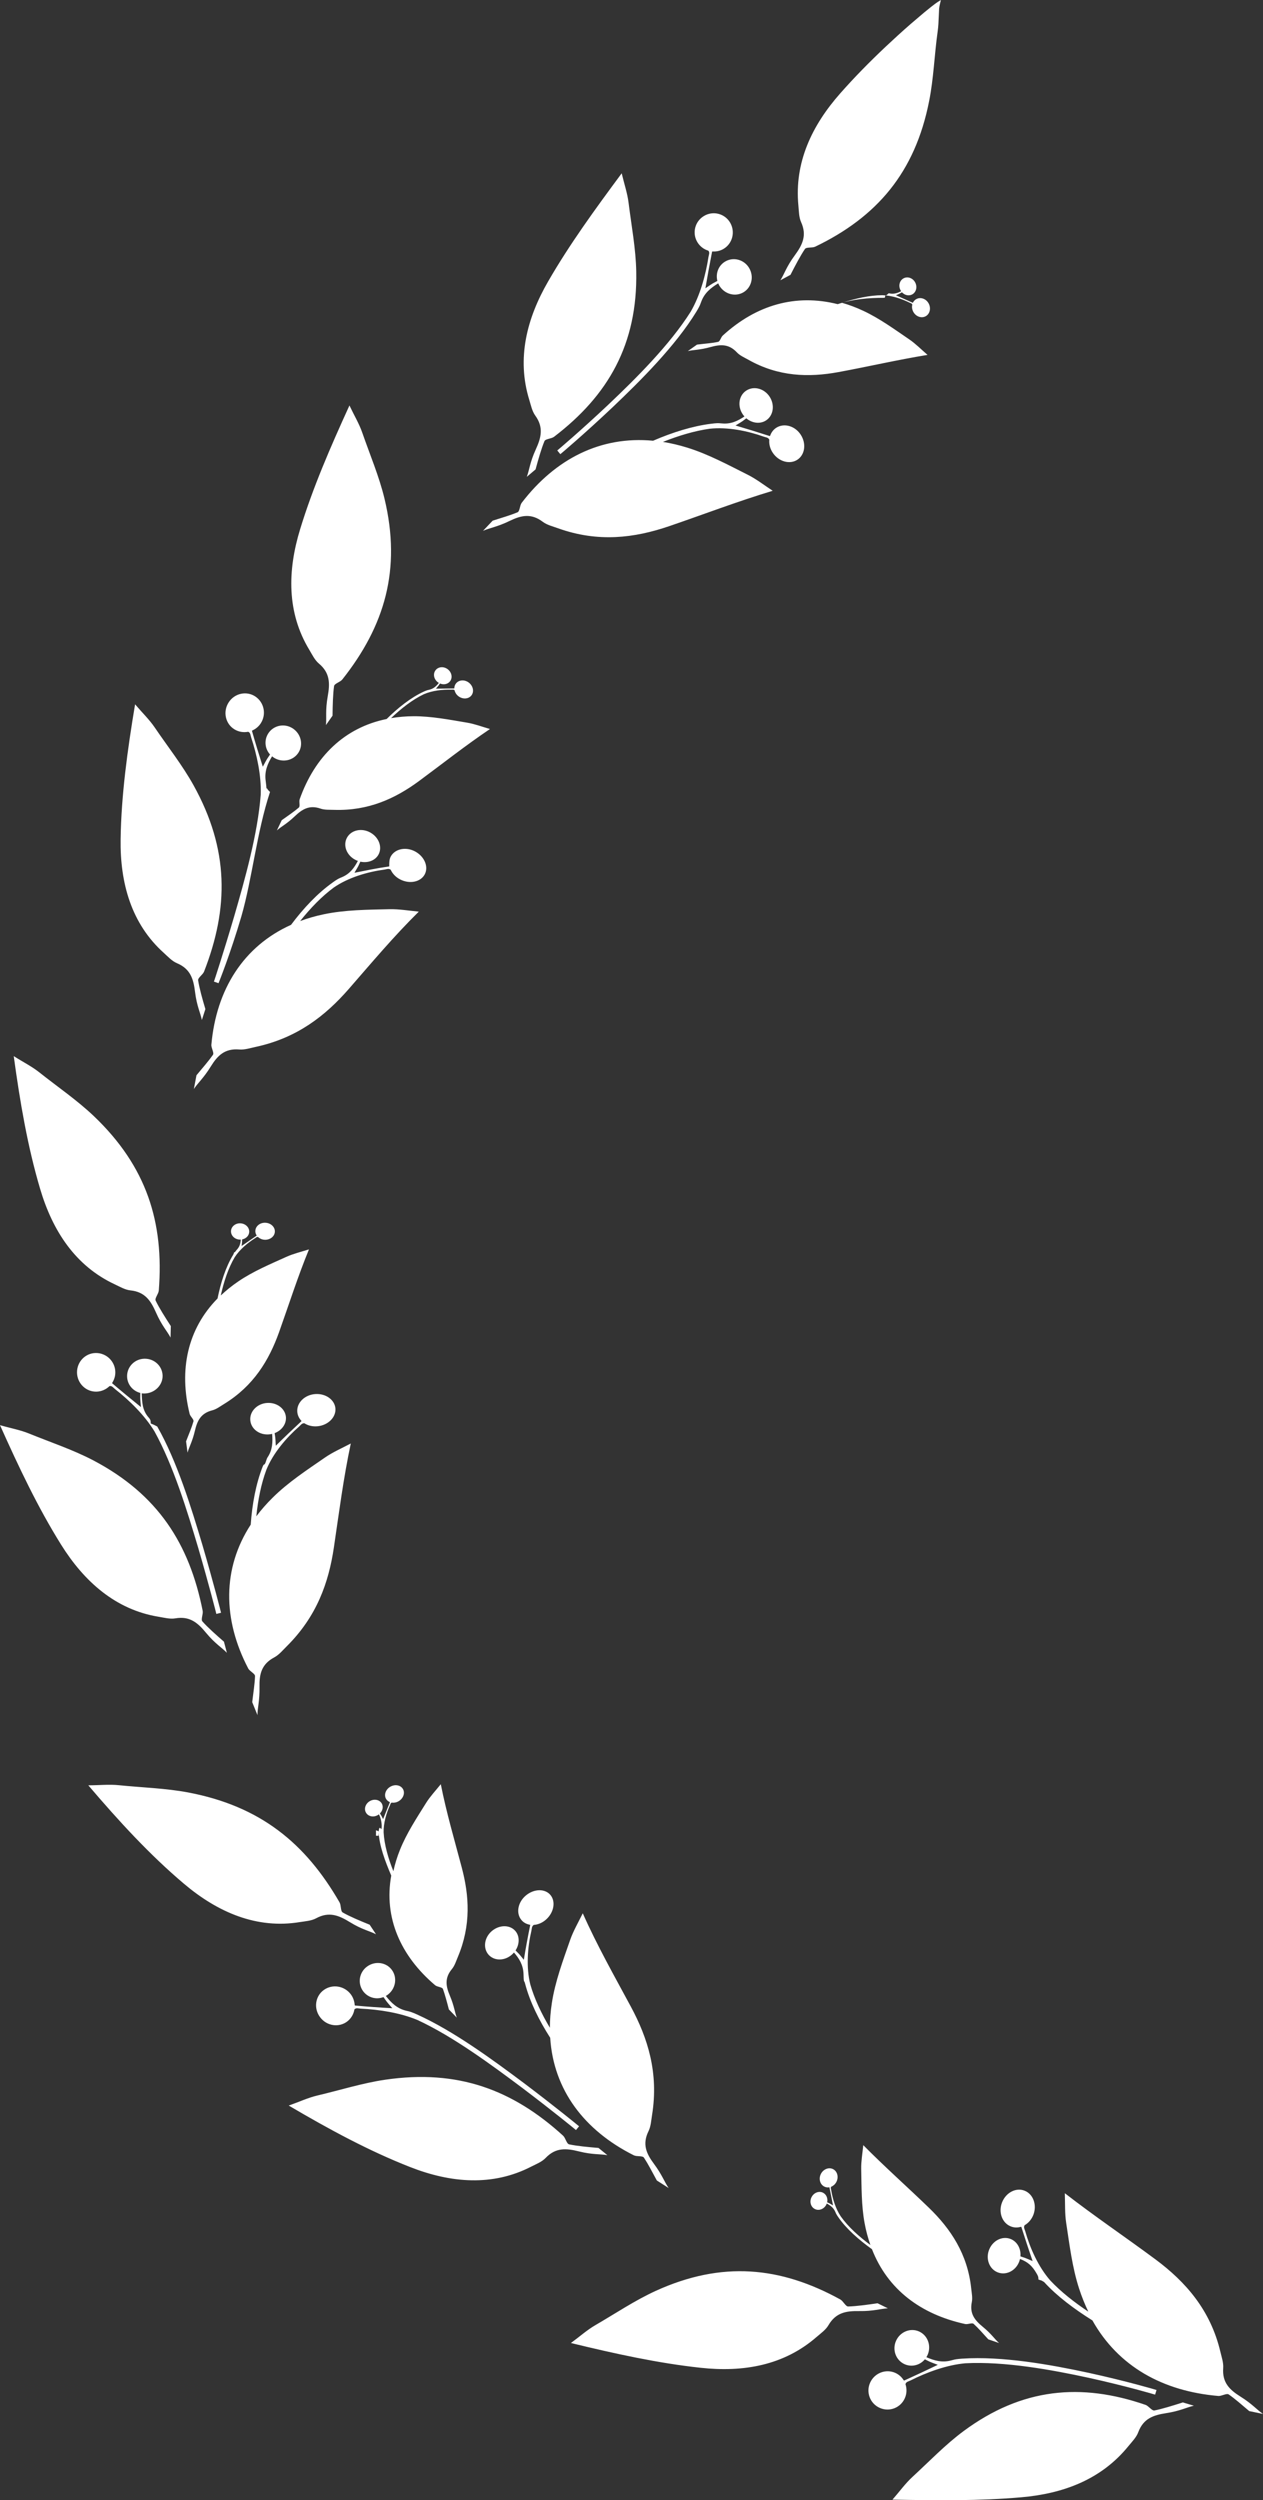 <svg version="1.1" id="图层_1" x="0px" y="0px" width="95.33px" height="188.578px" viewBox="0 0 95.33 188.578" enable-background="new 0 0 95.33 188.578" xml:space="preserve" xmlns="http://www.w3.org/2000/svg" xmlns:xlink="http://www.w3.org/1999/xlink" xmlns:xml="http://www.w3.org/XML/1998/namespace">
  <rect x="0" y="0" width="95.33" height="188.578" fill="#333333" stroke="none"/>
  <path fill="#FFFFFF" d="M38.461,39.293c-0.942,0.457-1.503,0.521-2.004,0.748l0.728-0.769c0.745-0.237,1.336-0.407,1.876-0.632
	c0.18-0.075,0.162-0.512,0.319-0.718c2.546-3.325,5.968-5.052,9.915-4.679c1.46-0.631,2.972-1.108,4.395-1.283V31.96l0.145-0.016
	l0.104-0.013v0.001c0.284-0.026,0.374-0.011,0.552,0.005c0.688,0.065,1.19-0.188,1.7-0.525c-0.046-0.05-0.09-0.104-0.129-0.163
	c-0.418-0.616-0.3-1.423,0.27-1.791c0.57-0.37,1.36-0.155,1.764,0.472c0.402,0.627,0.276,1.422-0.277,1.781
	c-0.45,0.291-1.053,0.21-1.487-0.16c-0.042,0.027-0.083,0.058-0.125,0.093c-0.22,0.181-0.478,0.313-0.689,0.449
	c0.85,0.251,1.718,0.519,2.591,0.8l0.024-0.037c0.083-0.24,0.238-0.448,0.458-0.592c0.594-0.381,1.425-0.139,1.854,0.534
	c0.431,0.673,0.308,1.511-0.266,1.881c-0.574,0.37-1.399,0.14-1.846-0.521c-0.213-0.313-0.297-0.666-0.267-0.994
	c-0.082-0.176-0.263-0.173-0.404-0.224c-1.233-0.441-2.745-0.75-4.104-0.602c-1.145,0.163-2.342,0.524-3.52,0.993
	c0.599,0.096,1.208,0.238,1.828,0.43c1.586,0.488,3.095,1.305,4.593,2.057c0.624,0.314,1.198,0.76,1.864,1.199
	c-2.679,0.807-5.214,1.78-7.816,2.67c-2.617,0.893-5.362,1.243-8.392,0.156c-0.392-0.141-0.826-0.244-1.152-0.49
	C40.078,38.689,39.323,38.876,38.461,39.293z M40.403,31.346c0.648,0.898,0.441,1.668,0.035,2.558
	c-0.446,0.976-0.479,1.542-0.676,2.062l0.662-0.561c0.206-0.76,0.44-1.576,0.669-2.128c0.076-0.185,0.518-0.173,0.728-0.333
	c4.086-3.119,6.309-6.981,6.202-12.471c-0.032-1.721-0.364-3.45-0.579-5.182c-0.089-0.722-0.331-1.42-0.518-2.219
	c-2.022,2.725-3.94,5.362-5.548,8.146c-1.617,2.797-2.392,5.817-1.428,8.943C40.073,30.568,40.163,31.016,40.403,31.346z
	 M60.754,18.783c0.113-0.166,0.541-0.064,0.779-0.178c4.641-2.232,7.538-5.581,8.599-10.992c0.34-1.701,0.393-3.469,0.641-5.237
	c0.053-0.369,0.069-0.741,0.083-1.128l0.028-0.595c0.018-0.204,0.082-0.43,0.135-0.653c-0.36,0.21-0.509,0.344-0.715,0.499
	l-0.549,0.444l-1.019,0.867c-0.656,0.572-1.282,1.143-1.89,1.715c-1.215,1.146-2.354,2.304-3.419,3.51
	c-2.14,2.421-3.479,5.215-3.165,8.468c0.04,0.422,0.036,0.878,0.205,1.251c0.455,1.009,0.098,1.721-0.481,2.51
	c-0.636,0.861-0.784,1.41-1.085,1.877l0.764-0.412C60.022,20.029,60.419,19.277,60.754,18.783z M52.133,23.51
	c-1.586,2.508-4.125,5.03-6.229,7.023c-2.106,1.984-3.806,3.417-3.842,3.443l0.231,0.281c0.04-0.027,1.788-1.502,3.945-3.539
	c2.153-2.046,4.741-4.629,6.316-7.198l0.077-0.13l0.057-0.096h-0.001c0.146-0.26,0.173-0.348,0.237-0.523
	c0.243-0.675,0.724-1.057,1.288-1.4c0.025,0.064,0.056,0.127,0.092,0.188c0.391,0.635,1.199,0.85,1.813,0.486
	c0.612-0.364,0.809-1.174,0.434-1.818c-0.373-0.645-1.189-0.873-1.816-0.5c-0.511,0.303-0.732,0.904-0.589,1.459
	c-0.044,0.029-0.094,0.056-0.148,0.082c-0.277,0.135-0.525,0.326-0.756,0.476c0.154-0.9,0.323-1.827,0.507-2.769l0.051-0.008
	c0.274,0.018,0.555-0.043,0.808-0.192c0.676-0.398,0.904-1.275,0.51-1.968c-0.397-0.693-1.284-0.932-1.977-0.521
	c-0.693,0.406-0.917,1.301-0.503,1.981c0.194,0.323,0.496,0.541,0.829,0.642c0.128,0.146,0.03,0.316,0.008,0.472
	C53.267,20.727,52.852,22.271,52.133,23.51z M67.111,22.125c-0.09-0.02-0.135,0.156-0.28,0.15l-0.053,0.188h-0.074
	c-1.105,0-2.347,0.093-3.475,0.479c-3.165-0.797-6.138,0.05-8.67,2.362c-0.155,0.142-0.204,0.447-0.359,0.481
	c-0.465,0.103-0.961,0.127-1.59,0.207l-0.696,0.491c0.434-0.104,0.891-0.077,1.711-0.305c0.75-0.207,1.383-0.252,1.994,0.401
	c0.227,0.242,0.561,0.383,0.855,0.549c2.275,1.286,4.56,1.351,6.813,0.937c2.242-0.413,4.439-0.924,6.722-1.297
	c-0.489-0.424-0.903-0.846-1.373-1.166c-1.127-0.767-2.253-1.589-3.477-2.159c-0.539-0.254-1.073-0.45-1.602-0.604
	c1.001-0.326,2.074-0.572,3.049-0.573c0.704,0.018,1.455,0.271,2.059,0.569c0.069,0.035,0.163,0.043,0.193,0.139
	c-0.039,0.166-0.021,0.35,0.065,0.522c0.182,0.364,0.594,0.528,0.919,0.371s0.446-0.579,0.269-0.946
	c-0.179-0.367-0.592-0.536-0.921-0.375c-0.124,0.059-0.217,0.156-0.278,0.273l-0.014,0.02l-1.273-0.568
	c0.118-0.057,0.26-0.106,0.384-0.186c0.024-0.015,0.048-0.027,0.07-0.039c0.197,0.216,0.5,0.293,0.751,0.172
	c0.31-0.15,0.426-0.548,0.259-0.89c-0.166-0.343-0.555-0.497-0.868-0.345s-0.43,0.553-0.258,0.893
	c0.016,0.033,0.034,0.063,0.055,0.091C67.734,22.107,67.459,22.204,67.111,22.125z M29.415,68.576
	c-1.661,0.039-3.367,0.046-4.976,0.384c-0.629,0.131-1.224,0.302-1.785,0.511c0.774-0.971,1.625-1.852,2.534-2.525
	c1.101-0.764,2.562-1.188,3.842-1.359c0.146-0.02,0.302-0.104,0.459,0.012c0.133,0.294,0.38,0.559,0.715,0.732
	c0.709,0.365,1.529,0.199,1.845-0.363c0.314-0.563,0.014-1.333-0.68-1.726c-0.695-0.394-1.54-0.239-1.87,0.352
	c-0.121,0.22-0.119,0.468-0.119,0.711v0.044c-1,0.146-1.768,0.309-2.625,0.48c0.114-0.215,0.279-0.445,0.379-0.7
	c0.021-0.05,0.044-0.095,0.066-0.137c0.557,0.121,1.117-0.08,1.367-0.532c0.306-0.557,0.038-1.299-0.612-1.664
	s-1.443-0.197-1.763,0.383c-0.321,0.581-0.034,1.334,0.629,1.674c0.063,0.034,0.126,0.061,0.191,0.082
	c-0.279,0.523-0.591,0.971-1.216,1.232c-0.164,0.068-0.249,0.098-0.481,0.252v-0.001l-0.086,0.06l-0.114,0.081v0.001
	c-1.146,0.813-2.213,1.946-3.148,3.197c-3.584,1.609-5.642,4.876-6.012,9.034c-0.024,0.257,0.228,0.616,0.116,0.774
	c-0.336,0.477-0.743,0.936-1.241,1.537l-0.197,1.037c0.301-0.461,0.735-0.818,1.281-1.705c0.502-0.811,1.045-1.367,2.145-1.276
	c0.406,0.034,0.828-0.108,1.235-0.194c3.139-0.675,5.266-2.353,7.02-4.358c1.743-1.997,3.406-3.983,5.296-5.845
	C30.821,68.682,30.106,68.562,29.415,68.576z M22.621,60.279c-0.071,0.197,0.054,0.531-0.067,0.633
	c-0.359,0.307-0.772,0.584-1.288,0.951l-0.368,0.773c0.329-0.299,0.746-0.488,1.357-1.073c0.562-0.534,1.098-0.865,1.944-0.572
	c0.313,0.108,0.673,0.079,1.009,0.092c2.605,0.087,4.631-0.856,6.422-2.175c1.781-1.314,3.49-2.668,5.352-3.922
	c-0.62-0.18-1.171-0.388-1.729-0.48c-1.336-0.223-2.698-0.49-4.039-0.484c-0.593,0.002-1.157,0.053-1.697,0.143
	c0.753-0.718,1.607-1.391,2.473-1.803c0.638-0.277,1.419-0.363,2.089-0.344c0.075,0.003,0.164-0.027,0.23,0.045
	c0.037,0.166,0.133,0.323,0.284,0.443c0.321,0.25,0.758,0.229,0.982-0.044c0.223-0.274,0.149-0.701-0.167-0.959
	c-0.315-0.257-0.76-0.241-0.985,0.04c-0.085,0.104-0.128,0.229-0.131,0.36l-0.005,0.022l-1.384,0.017
	c0.081-0.099,0.186-0.203,0.263-0.325c0.017-0.023,0.031-0.045,0.048-0.064c0.269,0.113,0.573,0.057,0.746-0.156
	c0.213-0.263,0.146-0.668-0.148-0.906c-0.296-0.24-0.713-0.219-0.927,0.049c-0.218,0.268-0.148,0.675,0.151,0.909
	c0.027,0.022,0.057,0.042,0.088,0.06c-0.193,0.242-0.4,0.443-0.742,0.518c-0.09,0.02-0.135,0.027-0.271,0.082l-0.049,0.021
	l-0.067,0.03c-0.99,0.45-1.976,1.243-2.812,2.071C26.007,54.877,23.763,57.062,22.621,60.279z M13.362,72.652
	c1.021,0.432,1.243,1.199,1.361,2.174c0.132,1.064,0.406,1.566,0.513,2.107l0.266-0.823c-0.227-0.753-0.454-1.573-0.547-2.165
	c-0.03-0.197,0.351-0.42,0.448-0.664c1.871-4.797,1.892-9.207-0.793-14.049c-0.843-1.518-1.943-2.906-2.931-4.361
	c-0.412-0.606-0.949-1.119-1.483-1.748c-0.583,3.487-1.041,6.849-1.092,10.162c-0.051,3.332,0.817,6.396,3.258,8.586
	C12.677,72.156,12.985,72.495,13.362,72.652z M24.07,50.049c0.851,0.711,0.839,1.51,0.666,2.475
	c-0.188,1.056-0.076,1.615-0.134,2.166L25.1,53.98c0.009-0.787,0.03-1.638,0.115-2.229c0.027-0.198,0.459-0.296,0.624-0.503
	c3.194-4.033,4.467-8.279,3.182-13.641c-0.405-1.681-1.098-3.305-1.672-4.959c-0.237-0.689-0.622-1.322-0.973-2.066
	c-1.436,3.145-2.763,6.195-3.719,9.323c-0.965,3.142-1.01,6.302,0.687,9.104C23.562,49.374,23.756,49.787,24.07,50.049z
	 M17.697,55.012c0.322,0.196,0.691,0.248,1.036,0.182c0.18,0.071,0.173,0.27,0.222,0.42c0.431,1.305,0.775,2.874,0.725,4.313
	c-0.224,2.973-1.199,6.408-2.004,9.189c-0.815,2.773-1.51,4.879-1.529,4.923l0.348,0.118c0.019-0.045,0.894-2.21,1.726-5.049
	c0.818-2.848,1.16-6.355,2.16-9.373v-0.002l-0.154-0.154l-0.074-0.115H20.11c0.009,0-0.031-0.388-0.057-0.572
	c-0.1-0.715,0.14-1.279,0.484-1.848c0.052,0.043,0.103,0.085,0.163,0.121c0.641,0.383,1.455,0.197,1.833-0.407
	c0.378-0.604,0.184-1.416-0.442-1.821c-0.625-0.405-1.46-0.232-1.852,0.396c-0.318,0.508-0.241,1.15,0.144,1.576
	c-0.028,0.046-0.06,0.094-0.097,0.143c-0.182,0.25-0.315,0.537-0.45,0.777c-0.279-0.871-0.558-1.779-0.82-2.709l0.041-0.029
	c0.254-0.115,0.478-0.301,0.637-0.555c0.424-0.673,0.238-1.564-0.427-2.006c-0.667-0.439-1.574-0.24-2.015,0.459
	C16.811,53.688,17.016,54.598,17.697,55.012z M19.433,129.363c-0.001-0.549,0.174-1.085,0.154-2.126
	c-0.02-0.95,0.14-1.713,1.113-2.228c0.358-0.191,0.642-0.539,0.936-0.83c2.278-2.26,3.17-4.808,3.563-7.449
	c0.391-2.631,0.718-5.223,1.279-7.855c-0.704,0.37-1.366,0.658-1.938,1.053c-1.371,0.945-2.801,1.881-3.967,3.041
	c-0.459,0.451-0.866,0.92-1.227,1.4c0.126-1.239,0.363-2.446,0.76-3.513c0.504-1.247,1.502-2.411,2.477-3.265
	c0.112-0.098,0.196-0.254,0.389-0.242c0.275,0.176,0.627,0.265,1.002,0.227c0.793-0.08,1.389-0.676,1.344-1.334
	c-0.05-0.655-0.72-1.148-1.52-1.094c-0.794,0.053-1.41,0.65-1.36,1.335c0.02,0.255,0.127,0.485,0.297,0.667l0.023,0.038
	c-0.665,0.618-1.317,1.241-1.941,1.858c-0.021-0.244-0.014-0.527-0.065-0.801c-0.012-0.054-0.018-0.104-0.022-0.151
	c0.534-0.204,0.89-0.683,0.852-1.206c-0.052-0.642-0.682-1.122-1.427-1.07c-0.741,0.051-1.316,0.633-1.263,1.299
	c0.05,0.668,0.703,1.146,1.443,1.07c0.072-0.008,0.139-0.021,0.206-0.037c0.049,0.596,0.038,1.208-0.348,1.774
	c-0.1,0.147-0.153,0.538-0.265,0.538h-0.002l-0.037,0.034l-0.054,0.101c-0.519,1.314-0.8,2.838-0.911,4.4
	c-2.144,3.299-2.124,7.146-0.19,10.845c0.121,0.229,0.523,0.391,0.515,0.585c-0.021,0.58-0.121,1.186-0.212,1.959L19.433,129.363z
	 M21.061,100.488c0.75-2.102,1.411-4.187,2.259-6.253c-0.616,0.192-1.188,0.329-1.703,0.562c-1.234,0.559-2.516,1.096-3.624,1.85
	c-0.49,0.332-0.93,0.689-1.329,1.066c0.225-1.019,0.56-2.054,1.047-2.878c0.375-0.585,0.978-1.09,1.543-1.444
	c0.064-0.041,0.121-0.114,0.218-0.092c0.122,0.116,0.29,0.193,0.482,0.209c0.405,0.029,0.76-0.23,0.79-0.58
	c0.034-0.349-0.267-0.662-0.672-0.699c-0.406-0.038-0.763,0.221-0.797,0.577c-0.014,0.134,0.023,0.263,0.093,0.37l0.007,0.021
	l-1.14,0.783c0.014-0.127,0.041-0.272,0.039-0.417c-0.001-0.028,0-0.054,0.002-0.079c0.286-0.057,0.51-0.271,0.533-0.544
	c0.03-0.335-0.25-0.634-0.629-0.668c-0.377-0.036-0.711,0.214-0.743,0.554c-0.029,0.342,0.253,0.643,0.632,0.67
	c0.037,0.003,0.072,0.002,0.106,0c-0.024,0.309-0.085,0.544-0.327,0.796c-0.063,0.066-0.099,0.171-0.178,0.171h-0.002l-0.027,0.091
	l-0.039,0.085c-0.572,0.925-0.947,2.144-1.182,3.299c-2.274,2.312-2.922,5.382-2.107,8.701c0.049,0.204,0.332,0.418,0.289,0.57
	c-0.128,0.453-0.33,0.916-0.558,1.506l0.111,0.85c0.119-0.432,0.358-0.815,0.554-1.643c0.175-0.755,0.441-1.327,1.313-1.548
	c0.319-0.082,0.606-0.305,0.895-0.48C19.143,104.53,20.304,102.597,21.061,100.488z M11.975,121.945
	c0.421,0.069,0.861,0.189,1.264,0.119c1.09-0.186,1.695,0.34,2.318,1.098c0.687,0.826,1.185,1.101,1.568,1.5l-0.222-0.838
	c-0.593-0.513-1.23-1.079-1.625-1.527c-0.136-0.15,0.069-0.543,0.019-0.802c-1.004-5.048-3.374-8.782-8.264-11.351
	c-1.535-0.803-3.211-1.355-4.837-2.018C1.521,107.85,0.79,107.722,0,107.492c1.421,3.177,2.86,6.209,4.604,9.003
	C6.359,119.305,8.738,121.416,11.975,121.945z M8.665,96.872c0.385,0.18,0.778,0.415,1.185,0.456
	c1.101,0.115,1.535,0.785,1.931,1.684c0.432,0.98,0.835,1.383,1.092,1.874l0.02-0.867c-0.429-0.657-0.886-1.377-1.143-1.916
	c-0.088-0.181,0.214-0.502,0.235-0.765c0.402-5.133-0.905-9.35-4.912-13.164c-1.257-1.195-2.721-2.191-4.101-3.287
	c-0.572-0.457-1.24-0.785-1.935-1.229c0.48,3.514,1.054,6.848,1.991,10.008C3.968,92.845,5.696,95.49,8.665,96.872z M8.704,103.475
	c-0.019-0.791-0.671-1.429-1.469-1.424c-0.797,0.004-1.439,0.669-1.422,1.488c0.02,0.816,0.692,1.456,1.489,1.426
	c0.376-0.015,0.713-0.174,0.962-0.418c0.19-0.041,0.293,0.129,0.417,0.225c1.079,0.844,2.229,1.961,2.978,3.189
	c1.439,2.604,2.479,6.023,3.306,8.799c0.81,2.775,1.357,4.924,1.365,4.971l0.354-0.088c-0.006-0.047-0.57-2.256-1.401-5.096
	c-0.848-2.841-1.918-6.331-3.416-8.953l-0.254-0.131l-0.233-0.096v0.002c0-0.256-0.045-0.321-0.168-0.463
	c-0.475-0.541-0.488-1.148-0.515-1.811c0.067,0.008,0.181,0.012,0.25,0.009c0.745-0.034,1.345-0.64,1.326-1.353
	c-0.02-0.711-0.617-1.279-1.364-1.27c-0.743,0.01-1.338,0.614-1.316,1.35c0.016,0.597,0.436,1.088,0.994,1.23
	c0.003,0.053,0.004,0.109,0,0.171c-0.014,0.31,0.033,0.621,0.051,0.896c-0.708-0.572-1.445-1.175-2.176-1.799l0.018-0.048
	C8.626,104.049,8.712,103.771,8.704,103.475z M47.838,162.563c0.232,0.115,0.657,0.016,0.766,0.178
	c0.32,0.488,0.6,1.037,0.974,1.723l0.892,0.569c-0.317-0.45-0.487-0.987-1.112-1.827c-0.571-0.767-0.896-1.474-0.407-2.467
	c0.18-0.367,0.199-0.812,0.267-1.222c0.508-3.177-0.324-5.79-1.6-8.162c-1.271-2.36-2.56-4.63-3.631-7.045
	c-0.35,0.708-0.713,1.335-0.944,1.989c-0.546,1.563-1.145,3.166-1.391,4.791c-0.099,0.637-0.146,1.254-0.148,1.854
	c-0.638-1.068-1.164-2.177-1.476-3.264c-0.326-1.301-0.207-2.814,0.086-4.07c0.033-0.143,0.013-0.318,0.175-0.424
	c0.32-0.02,0.656-0.16,0.936-0.412c0.591-0.533,0.731-1.359,0.319-1.846c-0.41-0.488-1.232-0.475-1.846,0.035
	c-0.614,0.51-0.771,1.344-0.338,1.857c0.159,0.192,0.382,0.308,0.623,0.352l0.039,0.017c-0.181,0.883-0.344,1.766-0.483,2.628
	c-0.161-0.185-0.319-0.413-0.521-0.599c-0.039-0.036-0.074-0.071-0.104-0.106c0.308-0.479,0.32-1.072-0.012-1.463
	c-0.408-0.481-1.197-0.484-1.768-0.008c-0.573,0.479-0.696,1.275-0.271,1.779c0.43,0.5,1.232,0.498,1.785-0.002
	c0.054-0.047,0.101-0.098,0.145-0.15c0.388,0.443,0.698,0.934,0.722,1.613c0.007,0.176,0.004,0.582,0.066,0.582h-0.002l0.025,0.056
	l0.034,0.114c0.357,1.359,1.047,2.747,1.891,4.067C41.775,157.624,44.101,160.693,47.838,162.563z M45.846,162.555l-0.673-0.547
	c-0.783-0.064-1.629-0.145-2.215-0.27c-0.196-0.043-0.265-0.479-0.459-0.656c-3.81-3.465-7.938-5.016-13.417-4.22
	c-1.721,0.253-3.408,0.787-5.124,1.191c-0.719,0.169-1.387,0.487-2.165,0.759c3.077,1.812,6.068,3.424,9.146,4.631
	c3.093,1.217,6.247,1.473,9.156-0.025c0.379-0.192,0.804-0.358,1.088-0.654c0.766-0.801,1.562-0.732,2.513-0.494
	C44.737,162.529,45.302,162.455,45.846,162.555z M23.862,144.686c0.974-0.527,1.714-0.22,2.55,0.293
	c0.914,0.563,1.478,0.66,1.97,0.914l-0.481-0.722c-0.729-0.293-1.514-0.623-2.033-0.922c-0.173-0.102-0.11-0.535-0.241-0.765
	c-2.575-4.461-5.97-7.254-11.427-8.289c-1.711-0.321-3.482-0.368-5.24-0.547c-0.73-0.075-1.467,0.008-2.294,0.01
	c2.326,2.727,4.651,5.254,7.209,7.415c2.565,2.175,5.516,3.434,8.752,2.901C23.047,144.908,23.502,144.882,23.862,144.686z
	 M26.771,151.218c-0.021-0.277-0.114-0.556-0.293-0.796c-0.481-0.639-1.38-0.794-2.033-0.33c-0.649,0.463-0.787,1.387-0.285,2.055
	c0.496,0.671,1.427,0.804,2.056,0.316c0.297-0.23,0.478-0.559,0.536-0.904c0.132-0.144,0.314-0.063,0.472-0.057
	c1.376,0.066,2.967,0.305,4.297,0.861c2.706,1.258,5.575,3.381,7.896,5.115c2.306,1.742,4.022,3.148,4.057,3.181l0.233-0.282
	c-0.032-0.032-1.801-1.479-4.163-3.26c-2.375-1.775-5.313-3.932-8.07-5.177l-0.139-0.061l-0.101-0.046l-0.002,0.003
	c-0.276-0.114-0.368-0.13-0.553-0.171c-0.702-0.162-1.146-0.595-1.556-1.121c0.06-0.033,0.118-0.07,0.173-0.115
	c0.585-0.461,0.702-1.293,0.271-1.861c-0.427-0.57-1.257-0.68-1.858-0.243c-0.604,0.439-0.739,1.28-0.292,1.874
	c0.365,0.479,0.99,0.642,1.526,0.432c0.034,0.041,0.067,0.09,0.1,0.14c0.172,0.261,0.391,0.49,0.57,0.7
	c-0.916-0.049-1.864-0.115-2.829-0.205L26.771,151.218z M28.511,136.906c0.032-0.018,0.061-0.039,0.09-0.061
	c0.147,0.268,0.257,0.762,0.192,1.107c-0.018,0.088-0.22-0.49-0.22,0.51H28.38v-0.414l0.195,0.072
	c0.039,1.076,0.5,2.273,0.956,3.346c-0.573,3.176,0.709,6.064,3.312,8.27c0.161,0.135,0.539,0.137,0.591,0.286
	c0.158,0.446,0.287,0.927,0.447,1.54l0.597,0.618c-0.159-0.418-0.191-0.868-0.52-1.649c-0.302-0.711-0.419-1.332,0.154-2.018
	c0.211-0.254,0.315-0.602,0.447-0.912c1.009-2.401,0.856-4.617,0.296-6.735c-0.557-2.108-1.163-4.153-1.584-6.292
	c-0.403,0.5-0.808,0.93-1.106,1.406c-0.714,1.143-1.477,2.299-1.974,3.539c-0.22,0.545-0.383,1.084-0.499,1.616
	c-0.385-0.954-0.687-1.989-0.737-2.935c-0.014-0.688,0.203-1.436,0.481-2.043c0.031-0.07,0.037-0.16,0.13-0.195
	c0.165,0.026,0.347-0.004,0.514-0.1c0.354-0.202,0.506-0.611,0.34-0.912s-0.582-0.393-0.941-0.197
	c-0.356,0.193-0.516,0.604-0.347,0.915c0.063,0.115,0.163,0.2,0.28,0.251l0.021,0.013l-0.517,1.274
	c-0.06-0.111-0.117-0.244-0.198-0.36c-0.017-0.022-0.03-0.044-0.042-0.065c0.207-0.207,0.274-0.507,0.145-0.742
	c-0.162-0.29-0.555-0.382-0.89-0.199c-0.333,0.182-0.479,0.573-0.313,0.869C27.78,137.006,28.181,137.094,28.511,136.906z
	 M93.629,180.764c-0.816-0.511-1.385-1.051-1.303-2.153c0.03-0.407-0.12-0.829-0.216-1.237c-0.745-3.143-2.623-5.272-4.903-6.964
	c-2.27-1.684-4.584-3.239-6.835-4.987c0.026,0.799-0.005,1.527,0.1,2.221c0.255,1.664,0.458,3.371,0.972,4.956
	c0.201,0.622,0.437,1.206,0.7,1.755c-1.067-0.709-2.06-1.49-2.859-2.338c-0.913-1.035-1.54-2.452-1.898-3.718
	c-0.041-0.146-0.149-0.292-0.052-0.46c0.287-0.164,0.528-0.438,0.664-0.789c0.281-0.746-0.013-1.557-0.657-1.814
	c-0.642-0.26-1.401,0.124-1.702,0.865c-0.299,0.736-0.013,1.56,0.648,1.824c0.244,0.101,0.509,0.107,0.754,0.037l0.046-0.002
	c0.279,0.878,0.566,1.744,0.853,2.585c-0.234-0.096-0.495-0.23-0.771-0.308c-0.054-0.016-0.104-0.031-0.149-0.05
	c0.052-0.569-0.234-1.108-0.738-1.31c-0.618-0.248-1.343,0.107-1.622,0.799c-0.28,0.691,0.004,1.461,0.639,1.715
	c0.634,0.252,1.365-0.111,1.629-0.809c0.025-0.066,0.043-0.133,0.06-0.199c0.574,0.224,0.904,0.492,1.252,1.094
	c0.089,0.156,0.142,0.239,0.142,0.457v0.002l0.243,0.078l0.183,0.109c0.973,1.07,2.286,2.045,3.646,2.896
	c1.952,3.473,5.309,5.336,9.496,5.697c0.26,0.023,0.632-0.227,0.794-0.113c0.482,0.337,0.949,0.748,1.547,1.255l1.042,0.216
	C94.873,181.764,94.523,181.322,93.629,180.764z M65.159,161.797c-0.063,0.644-0.167,1.225-0.156,1.794
	c0.029,1.361,0.01,2.755,0.255,4.081c0.106,0.586,0.257,1.135,0.439,1.656c-0.848-0.627-1.669-1.357-2.233-2.15
	c-0.394-0.583-0.623-1.34-0.728-2.006c-0.012-0.076-0.059-0.157,0.001-0.236c0.156-0.064,0.298-0.188,0.388-0.357
	c0.19-0.36,0.087-0.789-0.229-0.963c-0.314-0.174-0.729-0.025-0.924,0.33c-0.196,0.358-0.095,0.79,0.226,0.967
	c0.12,0.066,0.253,0.088,0.384,0.066l0.022,0.002l0.273,1.365c-0.114-0.063-0.235-0.149-0.372-0.206
	c-0.026-0.011-0.05-0.021-0.073-0.034c0.063-0.286-0.05-0.576-0.294-0.711c-0.301-0.166-0.69-0.028-0.872,0.305
	c-0.184,0.334-0.085,0.74,0.22,0.906c0.306,0.168,0.698,0.027,0.876-0.308c0.017-0.031,0.03-0.063,0.042-0.096
	c0.277,0.15,0.515,0.318,0.651,0.646c0.036,0.085,0.051,0.129,0.13,0.252h-0.001l0.031,0.045l0.041,0.062v0.001
	c0.623,0.909,1.589,1.746,2.558,2.438c1.188,3.04,3.682,4.914,7.034,5.643c0.205,0.046,0.522-0.118,0.64-0.012
	c0.353,0.322,0.681,0.697,1.107,1.168l0.813,0.279c-0.336-0.296-0.573-0.688-1.232-1.227c-0.603-0.495-1.004-0.986-0.824-1.865
	c0.066-0.323-0.011-0.678-0.045-1.015c-0.271-2.603-1.551-4.509-3.201-6.103C68.465,164.927,66.777,163.437,65.159,161.797z
	 M87.138,181.809c-0.197,0.039-0.43-0.336-0.678-0.422c-4.858-1.674-9.317-1.281-13.718,1.97c-1.382,1.022-2.595,2.29-3.877,3.47
	c-0.534,0.49-0.962,1.092-1.502,1.707c3.361,0.064,6.572,0.1,9.724-0.176c3.166-0.275,6.041-1.335,8.096-3.873
	c0.267-0.328,0.589-0.648,0.731-1.033c0.387-1.037,1.139-1.291,2.104-1.44c1.058-0.163,1.553-0.442,2.094-0.56l-0.831-0.249
	C88.533,181.441,87.723,181.695,87.138,181.809z M66.237,173.724c-0.777,0.114-1.62,0.229-2.217,0.243
	c-0.199,0.003-0.366-0.405-0.598-0.531c-4.507-2.479-8.929-2.924-13.936-0.643c-1.571,0.719-3.032,1.703-4.549,2.582
	c-0.632,0.367-1.179,0.861-1.845,1.347c3.365,0.817,6.584,1.522,9.793,1.868c3.222,0.35,6.282-0.176,8.748-2.322
	c0.321-0.277,0.693-0.537,0.899-0.891c0.56-0.958,1.346-1.08,2.324-1.064c1.07,0.016,1.604-0.18,2.158-0.207L66.237,173.724z
	 M68.301,180.874c0.15-0.345,0.153-0.717,0.043-1.046c0.047-0.191,0.241-0.21,0.381-0.281c1.216-0.613,2.715-1.168,4.139-1.297
	c2.96-0.154,6.481,0.482,9.315,1.097c2.83,0.622,4.964,1.253,5.008,1.269l0.106-0.35c-0.046-0.018-2.245-0.668-5.148-1.3
	c-2.909-0.626-6.513-1.265-9.516-1.065v-0.001l-0.15,0.013l-0.11,0.009v0.001c-0.298,0.031-0.384,0.061-0.565,0.109
	c-0.689,0.191-1.276,0.021-1.882-0.24c0.036-0.059,0.069-0.118,0.097-0.184c0.293-0.686-0.002-1.469-0.652-1.758
	c-0.651-0.289-1.424,0.022-1.732,0.701c-0.308,0.678-0.02,1.473,0.646,1.77c0.542,0.239,1.159,0.072,1.528-0.369
	c0.048,0.021,0.099,0.046,0.15,0.075c0.271,0.149,0.572,0.238,0.824,0.341c-0.822,0.395-1.674,0.795-2.546,1.189l-0.035-0.036
	c-0.144-0.233-0.357-0.425-0.625-0.546c-0.715-0.318-1.561,0.002-1.896,0.729c-0.333,0.725-0.014,1.584,0.719,1.91
	C67.132,181.943,67.985,181.607,68.301,180.874z" class="color c1"/>
</svg>